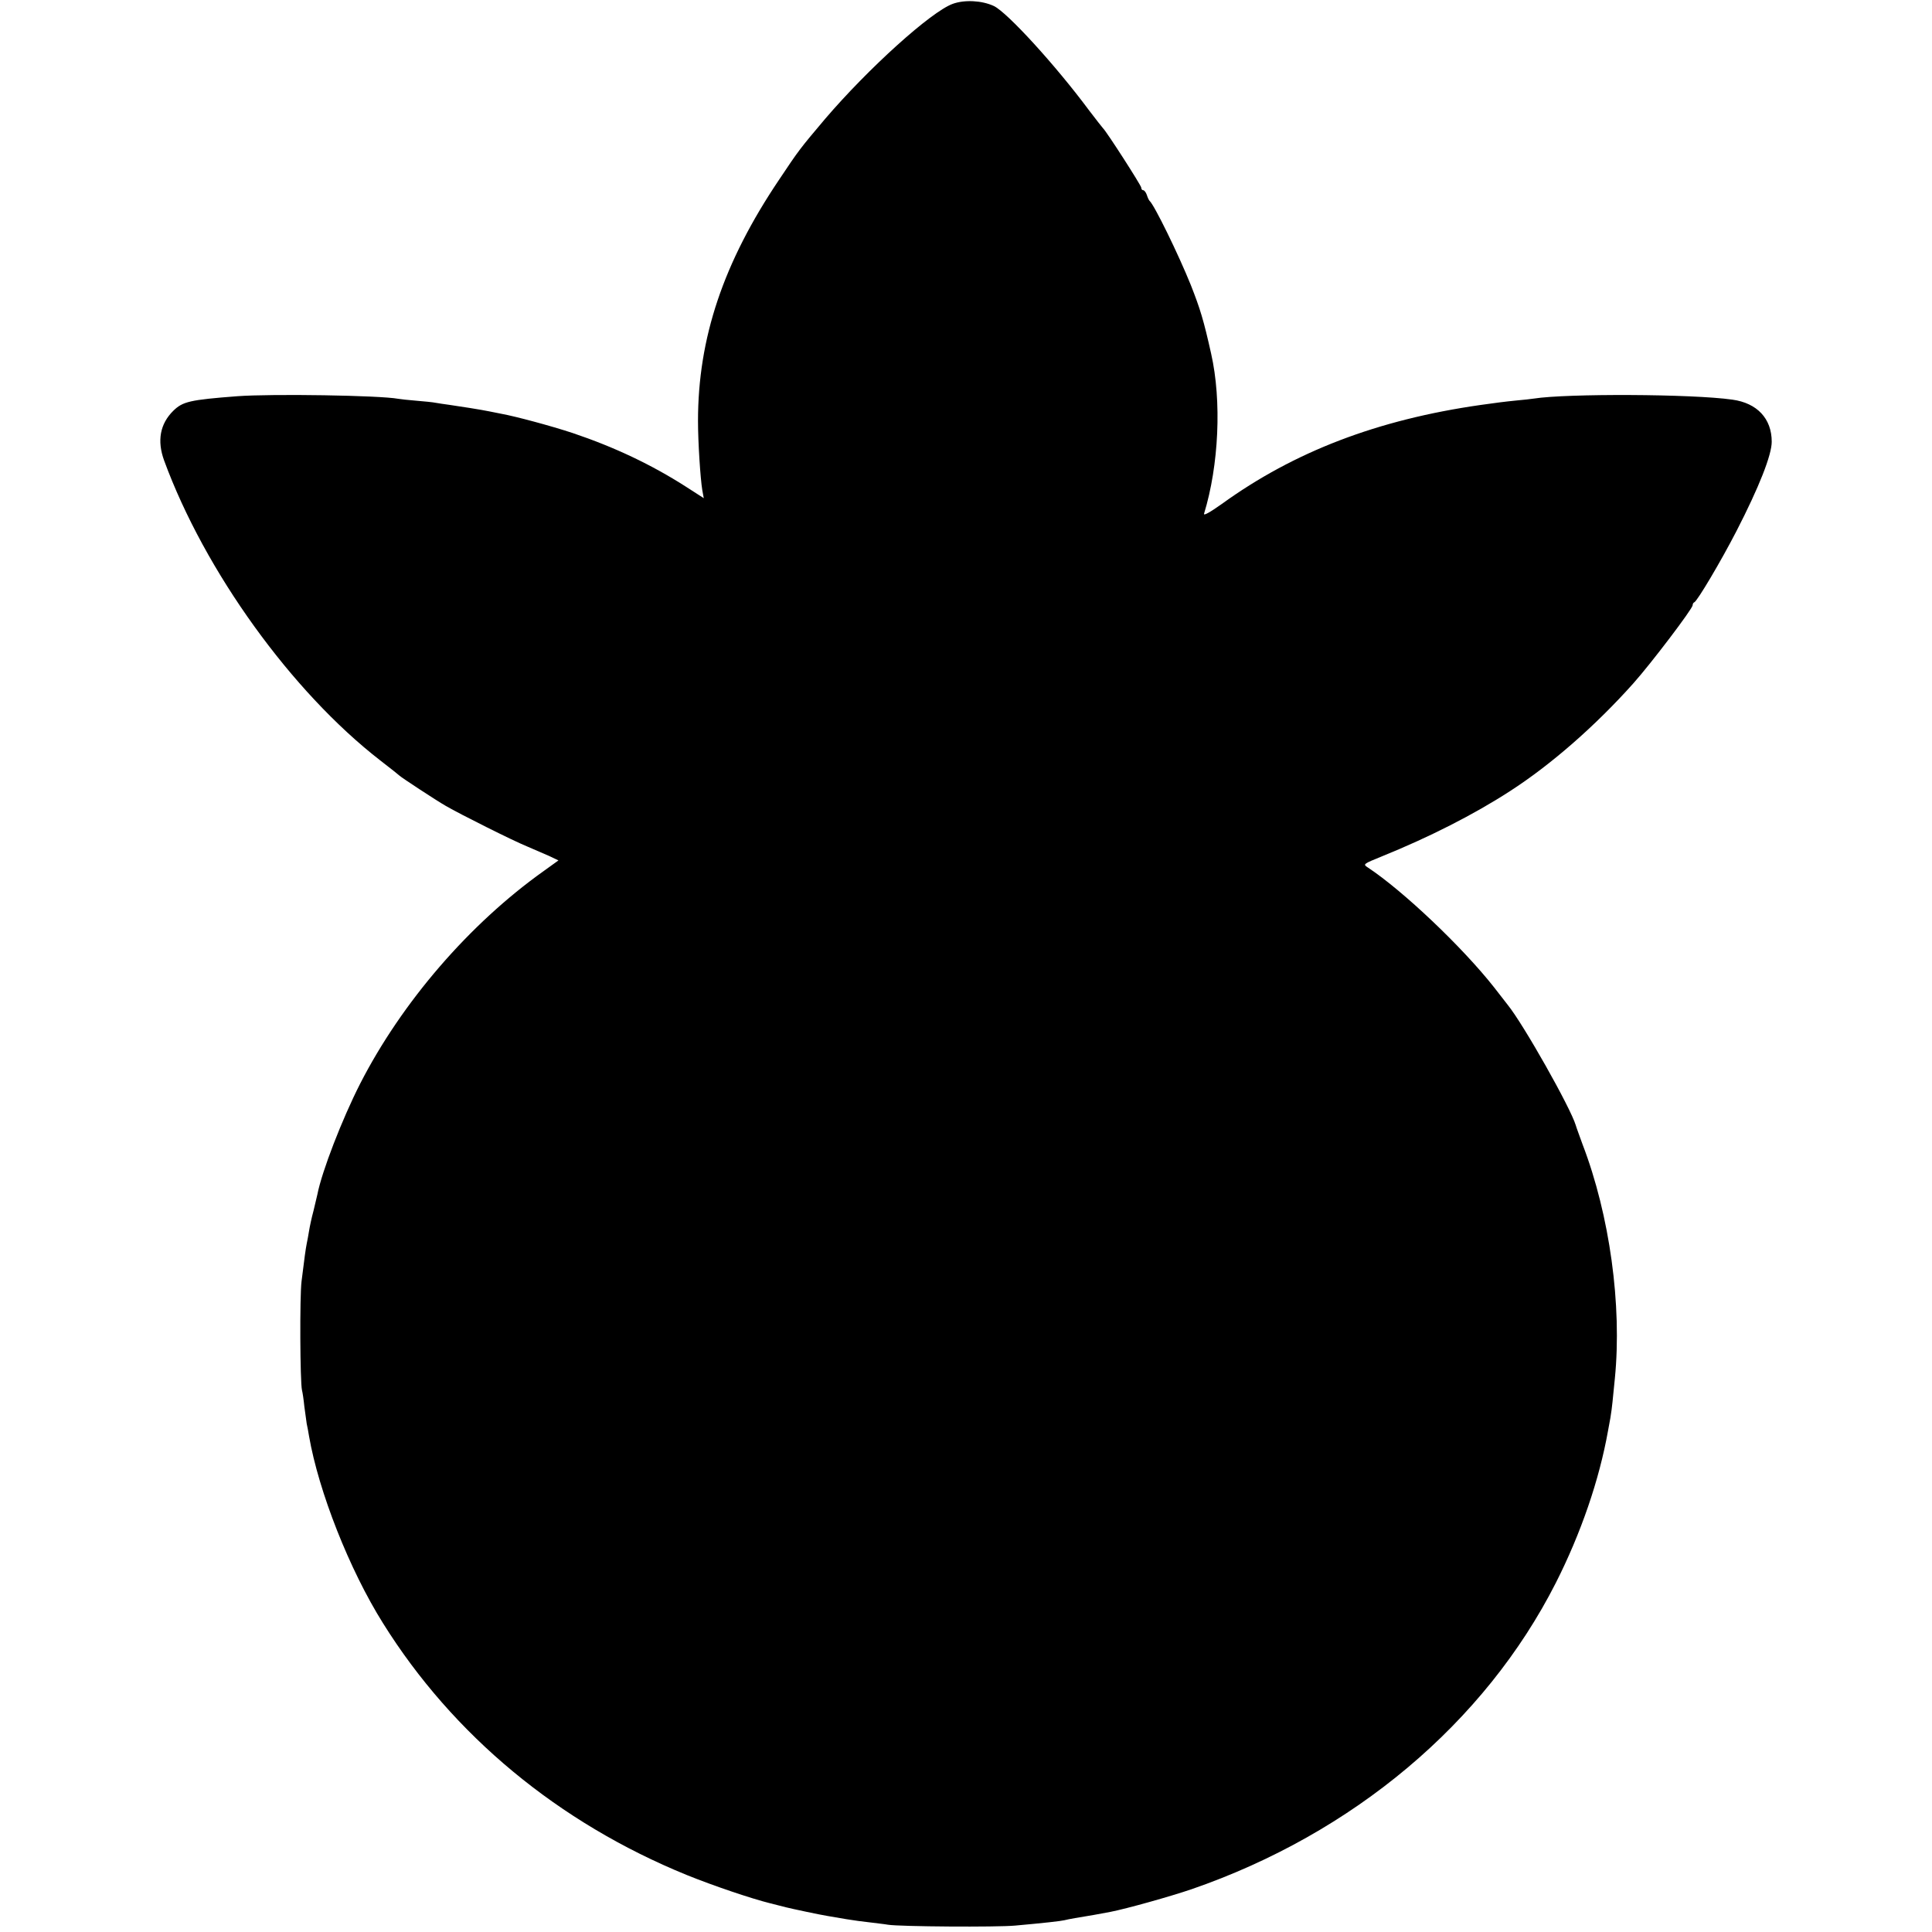 <?xml version="1.0" standalone="no"?>
<!DOCTYPE svg PUBLIC "-//W3C//DTD SVG 20010904//EN"
 "http://www.w3.org/TR/2001/REC-SVG-20010904/DTD/svg10.dtd">
<svg version="1.0" xmlns="http://www.w3.org/2000/svg"
 width="904pt" height="904pt" viewBox="0 0 904 904"
 preserveAspectRatio="xMidYMid meet">
<g transform="translate(0,904) scale(0.1,-0.1)"
fill="#000000" stroke="none">
<path d="M4458 9022 c-102 -37 -395 -302 -597 -538 -118 -140 -121 -143 -215
-284 -262 -389 -380 -742 -380 -1130 0 -99 11 -268 20 -323 l7 -38 -84 54
c-161 103 -334 185 -530 251 -100 33 -267 78 -334 90 -16 3 -41 8 -55 11 -33
7 -146 25 -190 31 -19 2 -46 7 -60 9 -14 3 -55 7 -92 10 -36 3 -75 7 -85 9
-85 16 -590 24 -753 12 -222 -17 -255 -25 -299 -68 -62 -61 -77 -140 -43 -233
190 -518 597 -1082 1011 -1403 47 -36 88 -69 91 -72 8 -8 172 -116 216 -141
69 -40 317 -164 379 -189 33 -14 79 -34 104 -45 l44 -21 -68 -49 c-349 -248
-665 -615 -860 -996 -84 -165 -179 -410 -200 -518 -2 -9 -10 -43 -18 -76 -9
-33 -18 -76 -21 -95 -3 -19 -8 -46 -11 -60 -5 -26 -10 -61 -24 -175 -9 -69 -7
-472 2 -510 3 -11 8 -45 11 -76 4 -31 9 -67 11 -80 3 -13 8 -40 11 -59 45
-259 189 -625 346 -875 327 -524 821 -934 1423 -1179 124 -50 301 -110 390
-132 33 -8 67 -17 75 -19 28 -7 160 -35 192 -40 18 -3 58 -10 88 -15 30 -5 80
-12 110 -15 30 -4 69 -8 85 -11 57 -9 510 -12 595 -4 134 12 214 21 230 25 8
2 31 7 50 10 40 6 135 23 165 29 77 15 280 72 380 106 756 261 1372 778 1705
1434 117 231 203 481 244 711 2 11 7 38 11 60 4 22 8 56 10 75 2 19 7 69 11
110 34 342 -24 764 -151 1095 -14 39 -29 79 -32 90 -24 81 -245 473 -319 564
-7 9 -35 45 -63 81 -148 188 -426 452 -591 561 -23 15 -23 16 66 52 220 89
431 196 599 305 194 125 402 308 577 504 84 94 278 350 278 366 0 6 3 12 8 14
14 6 125 193 197 333 106 206 165 356 165 418 0 108 -68 181 -184 197 -189 27
-777 29 -929 5 -12 -2 -49 -6 -82 -9 -60 -6 -89 -10 -168 -21 -482 -69 -871
-218 -1210 -463 -58 -41 -87 -57 -83 -45 69 225 83 527 33 748 -35 157 -51
209 -95 321 -58 144 -172 377 -193 394 -3 3 -9 15 -13 28 -4 12 -12 22 -17 22
-5 0 -9 5 -9 12 0 10 -164 265 -179 278 -3 3 -32 40 -64 82 -158 213 -385 461
-447 490 -56 26 -137 30 -192 10z"/>
</g>
</svg>
